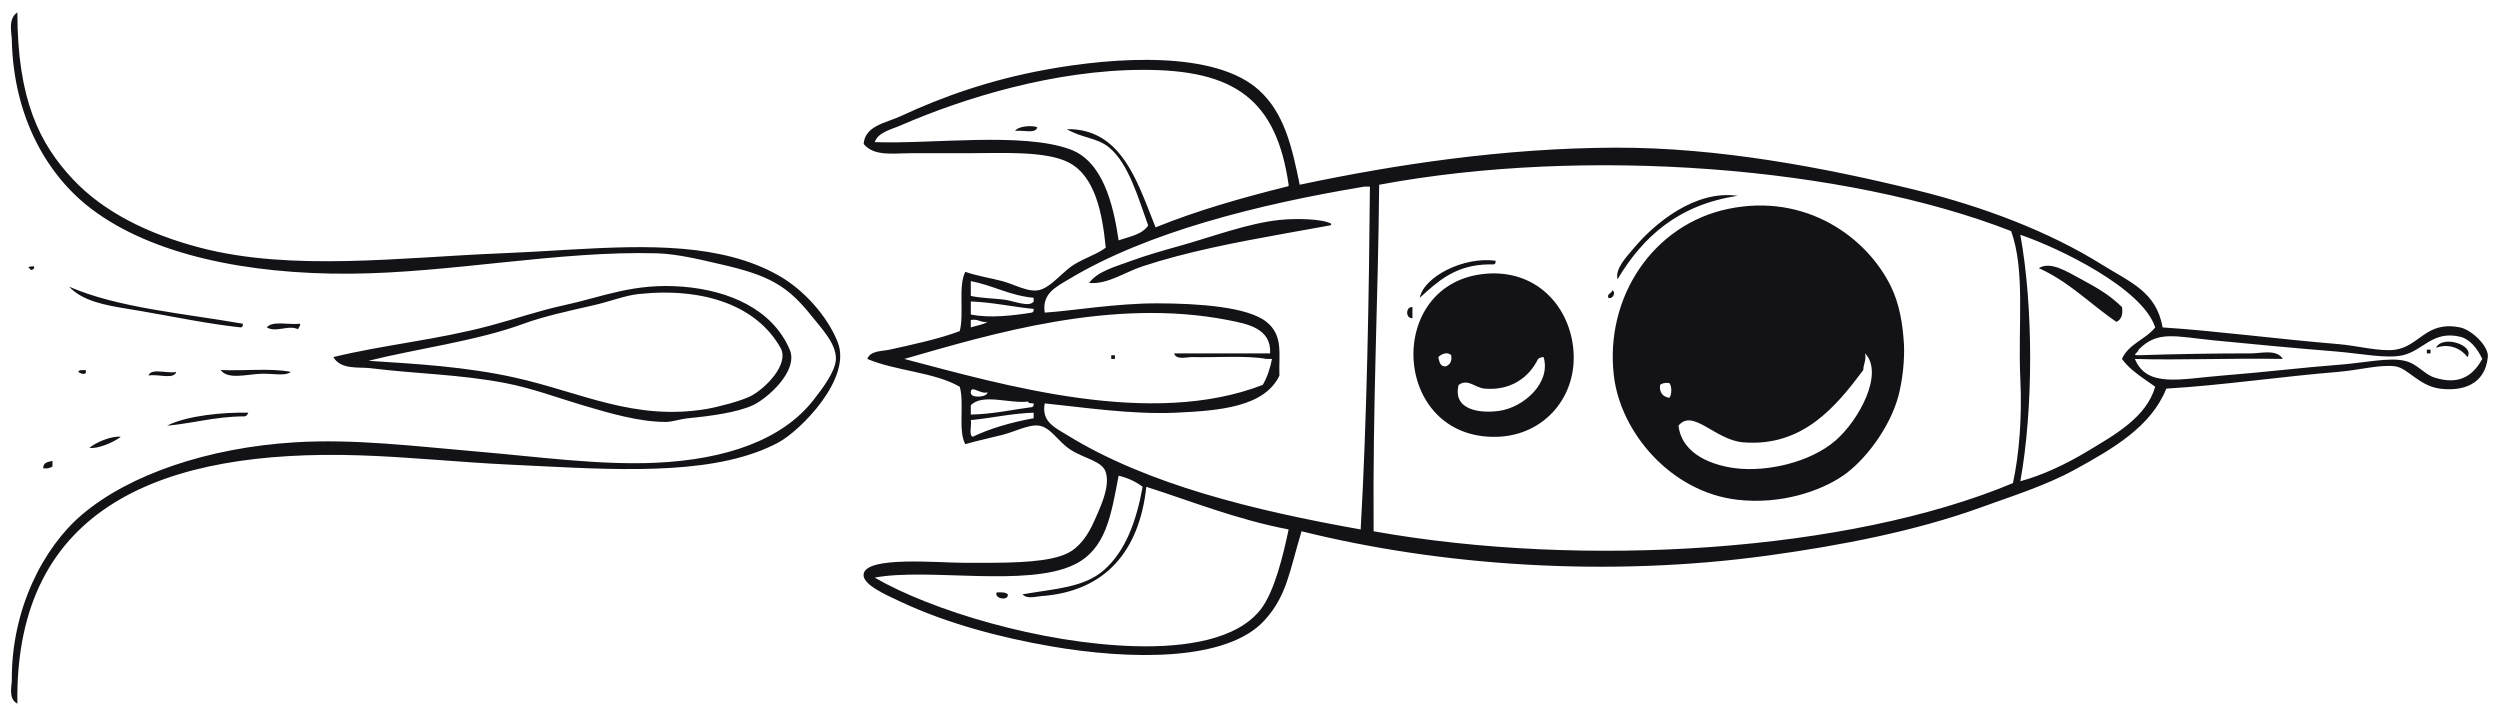 <svg xmlns="http://www.w3.org/2000/svg" width="217" height="62" viewBox="0 0 217 62">
    <g fill="none" fill-rule="evenodd">
        <g fill="#121217">
            <g>
                <g>
                    <g>
                        <path d="M37.895 148.912c2.768 5.136 2.457 12.886 2.068 20.648l-.083 1.663-.054 1.106c-.207 4.38-.675 8.8-.804 12.992-.528 16.778 4.256 29.92 21.554 29.672-.432.816-1.5.478-2.09.481-6.053.033-11.433-2.691-14.318-6.094-3.505-4.132-5.809-10.971-6.273-18.444-.324-5.185.347-10.498.803-15.877.441-5.2 1.203-10.649.966-15.561-.285-5.933-1.928-10.876-5.47-13.63-.918-.714-2.462-1.904-3.539-1.925-1.337-.03-2.66 1.261-3.698 2.087-2.696 2.132-3.562 3.755-4.504 7.855-.417 1.812-.918 3.824-.966 5.613-.234 8.483 1.71 17.878 1.77 26.627.06 8.9-1.638 17.188-5.63 22.45-2.878 3.798-7.926 6.75-14.637 6.899-.672.015-1.86.35-2.414-.481 7.545-.006 11.38-1.911 14.476-4.812 2.837-2.658 4.759-6.51 5.952-11.066 2.082-7.951.831-17.481.483-26.144-.036-.908-.083-1.815-.133-2.718l-.062-1.082c-.02-.36-.042-.72-.063-1.078l-.062-1.072c-.384-6.771-.554-13.16 2.249-18.109 1.26-2.218 3.556-4.249 5.794-5.128 3.158-1.25 7.67 3.244 8.685 5.128zM22.932 213.87c-.132-.027-.147.063-.156.162-.192-.027-.138-.297-.162-.482.273-.06.303.126.318.32zm17.052-1.923c.138.185.213.43.162.801-.504.021-.552-.413-.642-.801h.48zm-12.064-16.36c-.3 2.86-.957 5.947-1.446 8.82l-.05.304-.1.607c-.33 2.024-.673 4.003-1.94 5.183 1.847-4.252 2.306-9.888 3.215-15.076.186-.027.288.039.32.161zm3.862 14.115c-.22-.051-.132-.404-.162-.643.56-.144.276.523.162.643zm5.63-3.692c.498.658 1.065 1.998.963 2.727-.534-.619-1.058-2-.962-2.727zm-5.631-4.81c.705.204.14 1.678.32 2.408-.387-.115-.39-.612-.344-1.157l.04-.45c.026-.297.039-.582-.016-.8zm3.54-6.254c.145.069.289.14.319.317 0 1.354.175 2.534.369 3.695l.166.994c.11.665.21 1.338.271 2.048-.881-1.746-1.175-4.91-1.124-7.054zm-3.54-3.691c.393.478.126 1.54.162 2.566.045 1.312.534 2.891-.324 3.528.093-1.995-.189-4.36.162-6.094zm-3.947-.76l.108.077c.038.023.081.042.14.044-.18.363-.148.762-.09 1.166l.06.404c.055.402.073.798-.132 1.154-.609-.46-.204-1.934-.321-2.885.112-.02.179.004.235.04zm6.844-39.336c.624 1.372.933 3.615 1.125 5.615.066.688.318 1.364.32 1.926.013 2.29-.767 4.922-1.445 7.215-.648 2.186-1.478 4.372-1.931 6.737-.759 3.953-.78 7.563-1.29 11.71-.12 1.002.162 2.542-.962 3.205-1.053-4.282-1.488-8.982-2.735-13.632-.582-2.18-1.296-4.21-1.77-6.417-.714-3.313-1.946-6.016-1.607-10.265.32-4.007 1.94-7.796 5.467-9.3 1.841-.786 4.258 1.959 4.828 3.206zm-4.987-2.407c-3.572 2.01-5.29 6.5-4.666 12.352.126 1.154.662 2.506.965 3.849.522 2.29.984 4.398 1.608 6.094 1.5 4.066 2.174 9.329 3.22 13.473.264-4.123.504-8.405 1.446-12.669 1.275-5.756 3.79-10.379 2.735-16.682-.165-.972-.696-3.017-1.128-3.849-.644-1.244-2.762-3.364-4.18-2.568zM30.494.557c2.405.246 2.993 2.198 2.738 4.169-.24 1.794-1.776 2.778-1.932 3.851-.188 1.295.34 3.233.48 4.973.393 4.835 1.173 10.143 1.452 14.915 3.278 1.304 5.197 4.578 7.074 8.02 1.338 2.452 2.265 5.388 3.218 8.02 2.084 5.738 3.323 12.223 4.184 18.443 1.94 14.018.893 28.58-2.094 40.577 3.494 1.058 5.588 1.268 7.723 3.208 3.613 3.286 3.452 11.698 2.252 18.605-.747 4.303-1.964 8.956-3.86 12.99-.6 1.273-1.5 3.37-2.414 3.208-1.568-.275-.962-6.429-.962-8.821v-1.557c-.003-2.864-.071-5.71-.807-7.264-.516-1.085-1.587-1.842-2.897-2.407-.873-.374-2.867-1.397-4.18-.963-.96.317-1.15 1.836-1.932 3.05-.71 1.106-1.925 1.692-2.09 2.727-.138.873.527 2.111.803 3.206.312 1.226.543 2.353.804 3.208-1.175.643-3.578.066-4.984.481-1.278 2.204-1.37 5.58-2.414 8.02-.735-.257-.666-1.3-.804-1.926-.429-1.922-.912-4.243-1.61-6.094-1.482-.394-3.905.153-5.147-.481.375-1.091.525-2.153.804-3.208.063-.238.146-.478.235-.718l.18-.48c.242-.638.46-1.268.392-1.85-.074-.623-.574-1.222-1.111-1.816l-.36-.396c-.297-.33-.58-.66-.781-.993-.63-1.044-.831-1.866-1.452-2.73-2.93.281-6.205.9-7.395 3.208-1.05 2.034-.807 5.897-.807 8.983v4.814c0 1.415.294 3.101-.804 4.007-1.595-.117-1.817-1.932-2.41-3.208-1.716-3.681-3.147-7.763-4.023-12.511-1.148-6.214-1.667-14.826 1.77-18.602 1.973-2.171 4.828-2.844 8.202-3.529-1.74-8.208-3.188-17.69-3.218-27.426-.024-8.887 1.719-18.096 3.7-26.143 1.407-5.714 3.567-11.447 6.437-16.04 1.541-2.47 2.363-4.75 5.467-5.292.285-4.515 1.031-10.149 1.445-15.235.138-1.678.684-3.663.486-4.973-.324-2.123-2.528-2.655-1.931-5.612.2-.996 1.628-2.503 2.573-2.408zm14.962 104.09c-.858 4.49-2.403 8.3-3.701 12.352 5.608.604 9.096 3.576 9.488 9.14.033.44.28 1.227-.158 1.603-.492-2.87-.588-5.337-2.094-7.057-1.643-1.88-4.258-2.825-7.236-3.366-.444.574-.768 1.267-.966 2.084 3.488.664 6.39 1.106 7.72 3.851 2 4.12.257 12.723 1.127 17.32 2.85-4.896 5.731-14.44 5.953-22.613.117-4.311-.543-8.85-3.218-10.908-1.511-1.163-4.588-1.917-6.915-2.407zm-29.921 0c-7.41 1.07-9.993 4.694-9.972 12.672.018 7.693 2.454 15.549 4.823 21.009.378.864.585 1.94 1.451 2.245.183-4.957-.902-12.881.642-16.999 1.047-2.793 4.708-3.702 7.884-4.171-.043-.128-.084-.259-.125-.39l-.12-.393c-.223-.72-.475-1.408-1.044-1.783-2.438.882-5.344 1.69-6.757 3.37-.89 1.062-.819 2.386-1.607 3.687-.056-3.898 3.081-5.52 6.276-6.81l.457-.181c.608-.24 1.213-.472 1.793-.709-1.44-3.537-2.546-7.404-3.54-11.386-.008-.1-.023-.189-.161-.162zm15.12 1.443v.482c-.32 1.743-.107 4.53-.161 6.414-.012.52.282 1.405-.321 1.605v-8.34c-2.183-.107-2.558 1.962-2.897 3.688-1.943 10.005 1.184 20.44 3.38 28.069 2.282-8.678 6.004-21.431 2.252-31.116-.639-.38-1.407-.631-2.252-.802zm5.147 20.69h-.48c.063 1.967.465 3.597.642 5.454.435-.1 1.274.203 1.448-.162-.743-1.558-1.253-3.346-1.61-5.293zm-8.364 4.012c.087.62-.288.78-.162 1.442h.645c-.171-.473-.22-1.062-.483-1.442zm-1.125-4.013c-.177 1.857-.573 3.496-.645 5.455h1.128c.348-1.624.084-3.756-.162-5.293-.033-.126-.135-.185-.32-.162zm8.202 0c-.027.192.027.458-.159.482.195 1.63-.731 3.953.321 4.973h.807c-.039-1.941-.417-3.544-.645-5.293-.036-.126-.135-.185-.324-.162zm-.965 4.013c.213.583-.675 1.424 0 1.442.578.08.423-1.492 0-1.442zm-7.882-4.013h-.32c-.198 2.103-1.08 3.523-1.449 5.455h1.287c.186-.835.21-1.95.32-2.886.1-.801.711-2.207.162-2.569zm25.254 3.21c-.021-.395-.024-.775.162-.963.602-.11.393 1.214-.162.963zm-40.374-3.528c.603.146.21 1.289.32 1.925-.449-.26-.503-1.546-.32-1.925zm5.149-28.869v.479c1.541 9.266 3.968 18.9 8.043 25.661.654 1.089 1.245 2.348 2.894 2.085-.15-2.401-.81-6.145-.804-9.781.006-3.547.3-7.838 1.608-9.464 1.19-1.483 2.786-1.059 4.666-1.125 2.735 1.307 3.044 5.242 3.218 8.983.174 3.872-.483 8.145-.807 11.387 1.34.253 1.908-.544 2.434-1.42l.225-.378.076-.125c4.3-6.958 6.56-16.246 8.206-25.5-9.615-.548-20.666-.727-29.76-.802zm3.377 3.529c.12.654.238 1.31.355 1.965l.353 1.967c.767 4.256 1.579 8.465 2.831 12.266.519 1.582 1.58 3.01 1.449 4.65-1.023-.742-1.413-2.279-1.932-3.69-.47-1.277-.89-2.745-1.286-4.169-.789-2.825-1.959-5.9-2.252-8.662-.144-1.343-.12-3.666.32-4.489.138-.03.153.063.162.162zm11.581 18.603v.32h-.32v-.32h.32zm1.77-78.59c-4.666.222-9.447-.445-12.868.802-5.635 14.445-7.354 36.994-4.022 54.852 10.544.099 18.75.568 30.08.481C48.876 79 47.39 56 41.433 41.777c-2.54-.55-5.731-.798-9.009-.643zm-5.307 52.767c.039.61-1.005.61-.966 0h.966zm10.296-7.376c.29 9.21-13.441 9.87-14.158.96-.34-4.24 2.666-7.126 6.433-7.539 4.195-.451 7.593 2.491 7.725 6.579zm-14.962.32c-.083 2.756 1.027 4.323 2.283 5.741l.304.338.307.336c-1.833-.347-3.599-3.819-3.215-6.576.186-.027.288.036.32.162zm7.881 3.69c-.348.343-.08.894.162 1.12l.183-.04c.332-.074.64-.174.624-.6-.138-.346-.399-.567-.969-.48zm.162-8.02c-.006.221.075.353.162.481 1.656.808 2.768 2.422 2.573 4.65-.072.82-.902 1.43-.32 2.246 2.204.544 2.489-1.893 2.252-3.529-.312-2.144-2.439-4.506-4.667-3.848zM25.347 76.9c-.44.116-.324-.32-.642-.32.1-.392.813-.087.642.32zm8.525-25.181c2.774.745 5.617 2.91 6.919 4.811 1.346 1.97 2.516 5.386 2.09 9.144-.65 5.765-5.818 10.167-10.778 10.744-6.823.798-13.127-3.424-14.476-9.942-1.389-6.707 2.45-12.024 6.756-14.117 1.46-.709 3.173-1.017 4.985-1.121 1.262-.072 3.119.11 4.504.481zM16.5 65.674c.759 5.125 3.548 8.226 7.24 10.424-.936.218-1.908-.75-2.735-1.444-2.082-1.74-5.054-5.293-4.505-8.98zm16.248 5.934c-.054.374.027.616.162.801.711.072 1.02-.266 1.125-.801-.234-.236-1.053-.236-1.287 0zm-2.573-17.002c.645-.108.918.155 1.446.161 3.173 2.371 6.688 5.26 6.274 10.424-.195 2.434-2.972 4.365-1.449 5.615 2.558-.302 3.467-3.053 3.7-4.972.328-2.656-.476-6.43-2.41-8.66-1.77-2.042-5.818-4.222-7.56-2.568zm2.896-25.178l-.201.28-.396.568c-.528.757-1.074 1.496-1.817 2.037-1.305-.568-1.692-2.054-2.735-2.885-3.407 1.097-6.904 8.363-8.044 11.706 6.271-1.139 15.13-1.133 21.395 0-.537-1.967-1.49-3.968-2.573-5.774-1.464-2.434-2.972-5.167-5.63-5.932zm-5.632 3.367c-.41.603-.85 1.177-1.297 1.744l-.672.848c-1.007 1.273-1.991 2.569-2.695 4.142-.624-1.001.27-2.4.966-3.687.83-1.537 1.385-2.47 2.411-3.528.705-.114 1.098.084 1.287.481zM30.656 1.04c-.942.436-1.74 1.106-1.929 1.926-.557 2.389 1.194 3.19 1.608 4.97.32 1.39-.15 3.662-.324 5.773-.291 3.612-.63 7.192-.963 10.586-.342 3.441-.887 4.916.804 6.578.084-.001.172.083.25.162l.073.075c.104.099.174.12.16-.237-.108-3.28-.162-6.671-.162-9.784 0-.834-.387-2.23.483-2.73-.084 4.282.123 9.04 0 12.831 2.54-1.032 1.727-3.983 1.448-7.538-.294-3.705-.684-6.803-.965-10.424-.15-1.926-.636-4.1-.321-5.454.26-1.124 1.154-1.666 1.445-2.563.648-1.991.018-3.28-1.607-4.171zm-.483 4.49v.32h-.321v-.32h.32zm.322-3.208c-.698.514-1.238 1.558-.806 2.727-1.143-.526-.246-3.38.806-2.727z" transform="translate(-448 -6148) translate(0 5597) translate(448 536) rotate(90 100.5 116)"/>
                    </g>
                </g>
            </g>
        </g>
    </g>
</svg>

